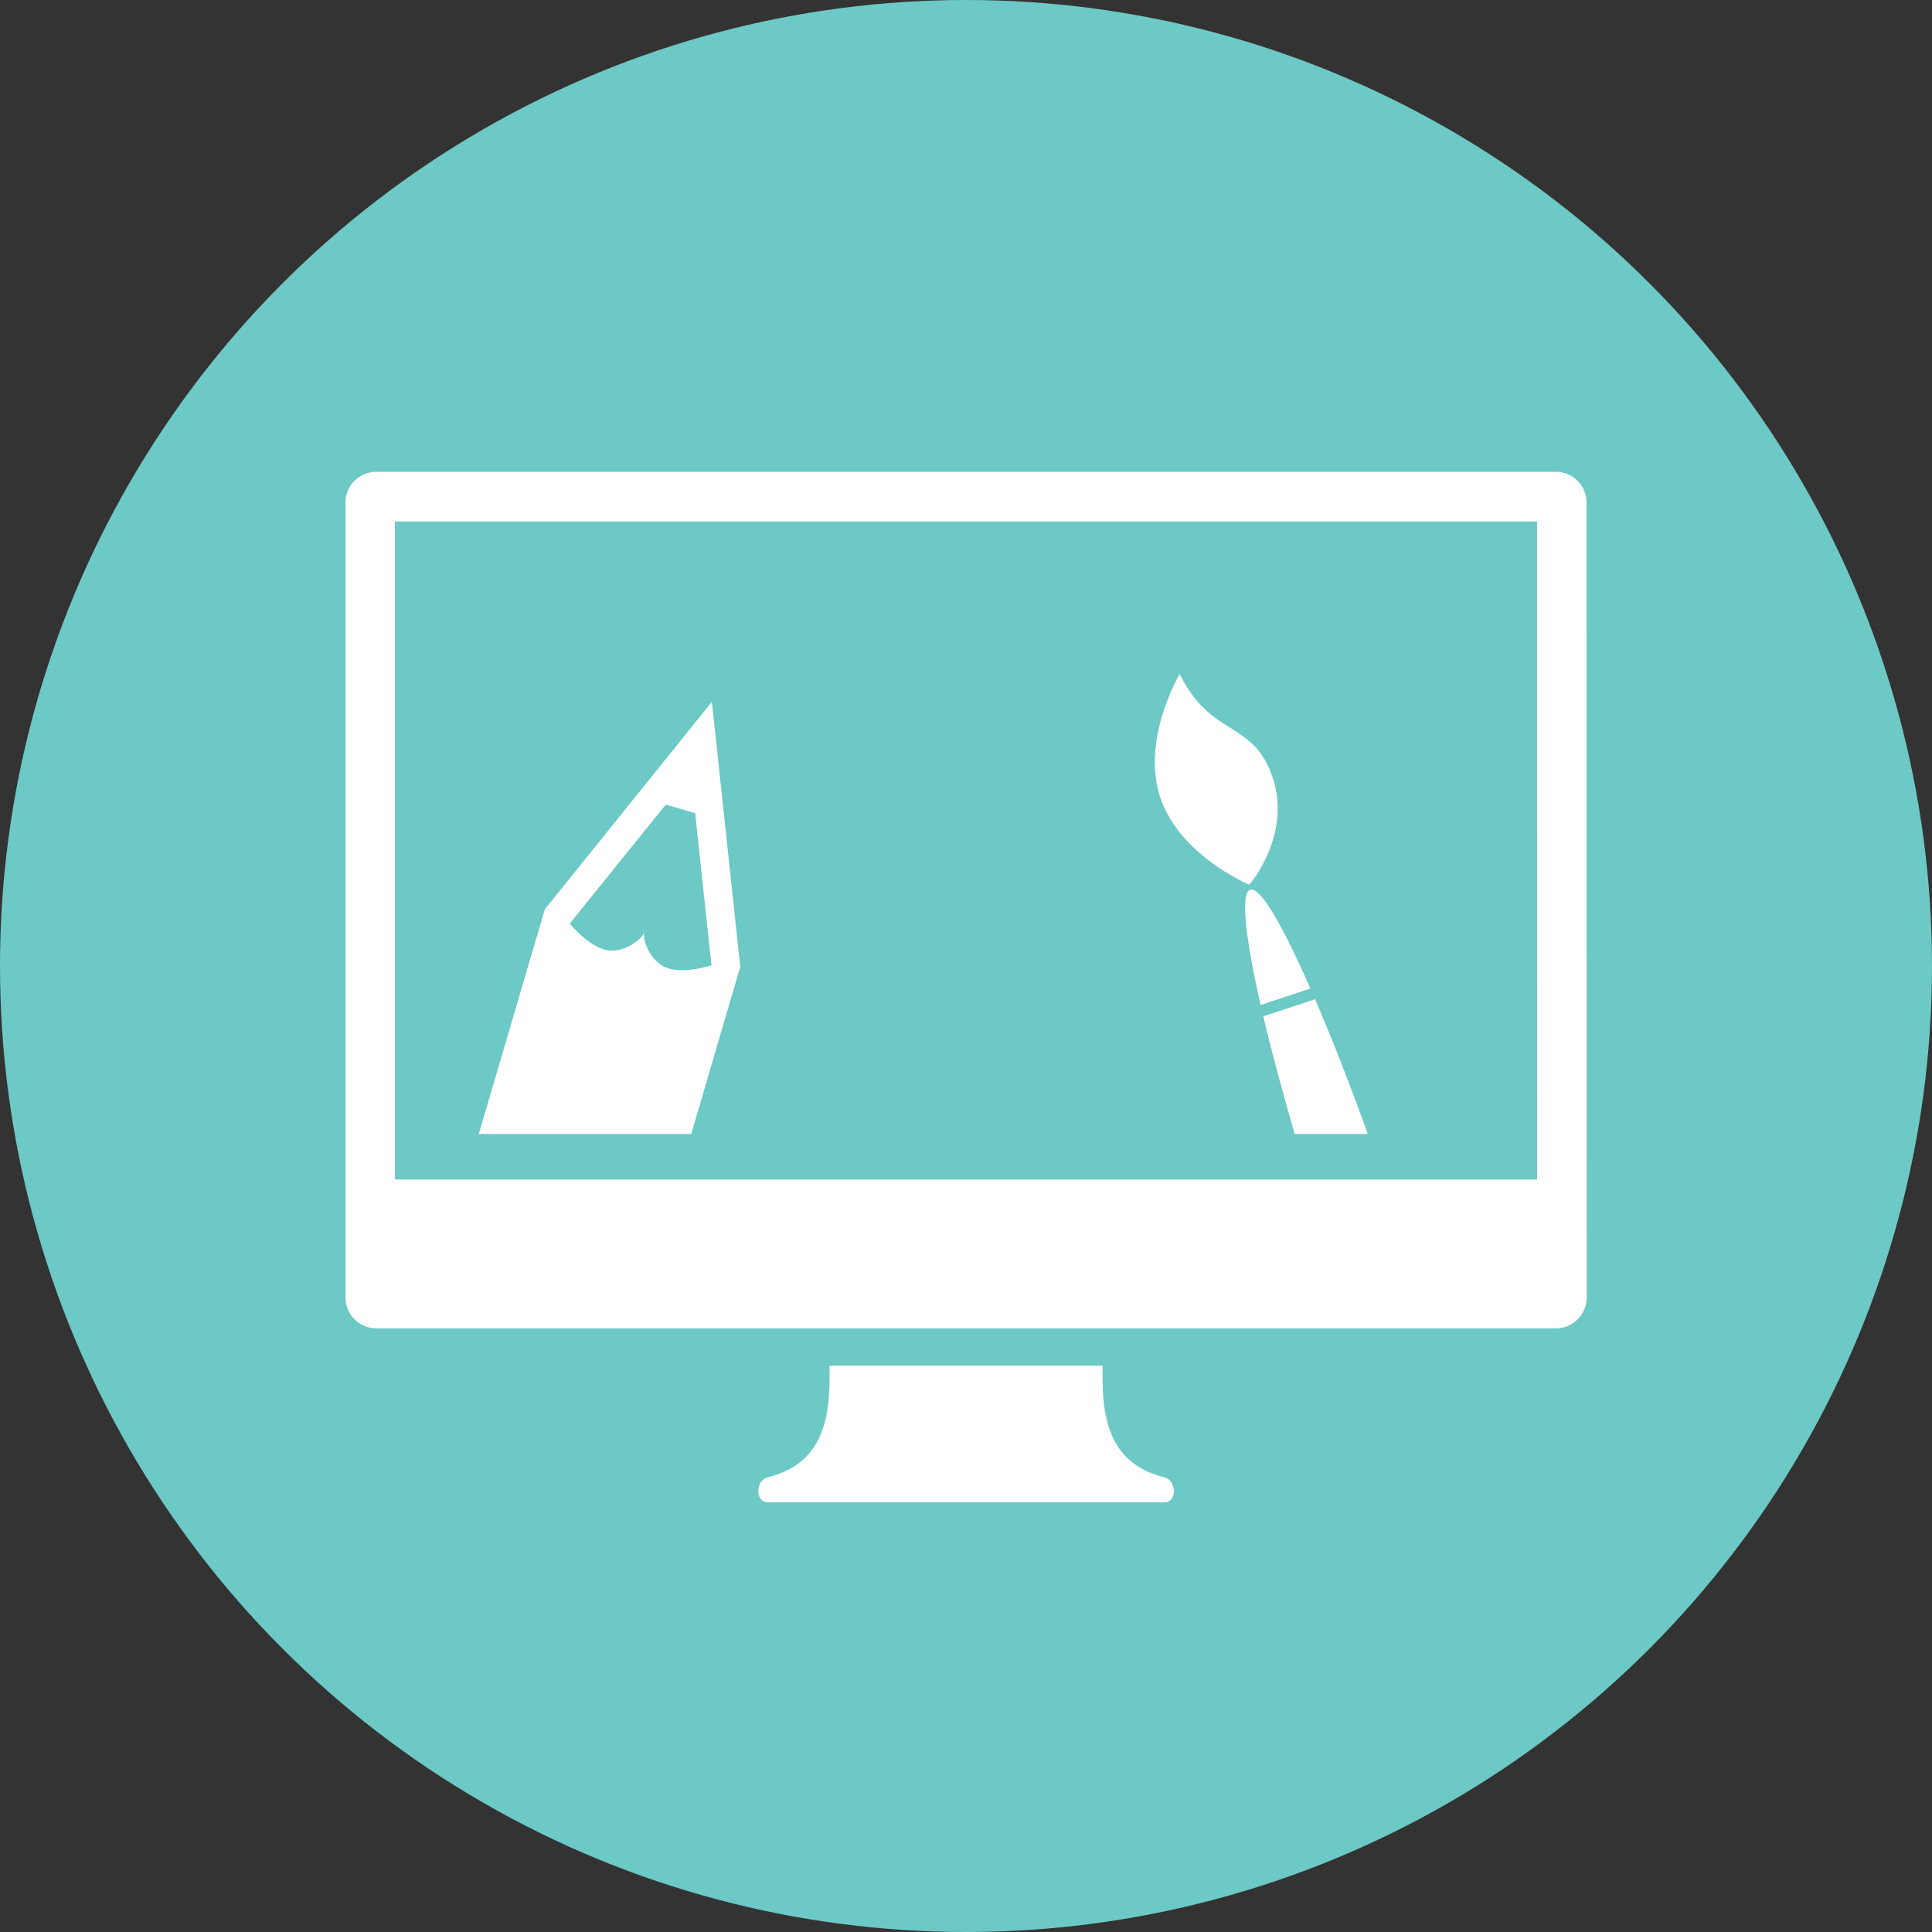 <svg xmlns="http://www.w3.org/2000/svg" viewBox="0 0 276 276"><rect x="0" y="0" width="276" height="276" fill="#333333" stroke="none"/><defs><style>.cls-1{fill:#6cc9c5;}.cls-2{fill:#fff;}.cls-3{fill:none;}</style></defs><title>Graphic design</title><g id="Layer_2" data-name="Layer 2"><g id="Layer_1-2" data-name="Layer 1"><circle class="cls-1" cx="138" cy="138" r="138"/><path class="cls-2" d="M226.65,71.5a4.42,4.42,0,0,0-4.4-4.1H53.76a4.42,4.42,0,0,0-4.4,4.1l0,113.84a4.43,4.43,0,0,0,4.43,4.43H222.24a4.43,4.43,0,0,0,4.43-4.43Zm-7.06,97H56.42v-94H219.58Z"/><path class="cls-2" d="M166.38,211.06c-7.09-1.77-8.87-7.09-8.87-14.19V195.1h-39v1.77c0,7.09-1.77,12.42-8.87,14.19-1.72.43-1.77,3.55,0,3.55h56.75C168.15,214.61,168.1,211.49,166.38,211.06Z"/><path class="cls-3" d="M95.11,114.92l-13.72,17s2.38,3,4.92,3.71,5.41-1.4,5.72-2.46c-.31,1.06.94,4.41,3.48,5.16s6.14-.46,6.14-.46l-2.33-21.74Z"/><path class="cls-2" d="M101.7,100.26,77.83,129.9,68.4,162H98.75l7-23.89Zm-6.19,38.09c-2.54-.74-3.79-4.1-3.48-5.16-.31,1.06-3.18,3.21-5.72,2.46s-4.92-3.71-4.92-3.71l13.72-17,4.2,1.23,2.33,21.74S98,139.1,95.51,138.36Z"/><path class="cls-2" d="M178.47,126.39s6.09-7,3.35-15.28-8.84-5.69-13.29-14.84c0,0-5.53,9.3-2.79,17.62S178.47,126.39,178.47,126.39Z"/><path class="cls-2" d="M187.87,142.75l-7.4,2.44c1.15,4.9,2.68,10.6,4.48,16.8h10.45C192.77,154.7,190.2,148.15,187.87,142.75Z"/><path class="cls-2" d="M178.6,127.1c-1.4.46-.72,6.74,1.49,16.47l7.11-2.35C183.2,132.09,180,126.63,178.6,127.1Z"/></g></g></svg>